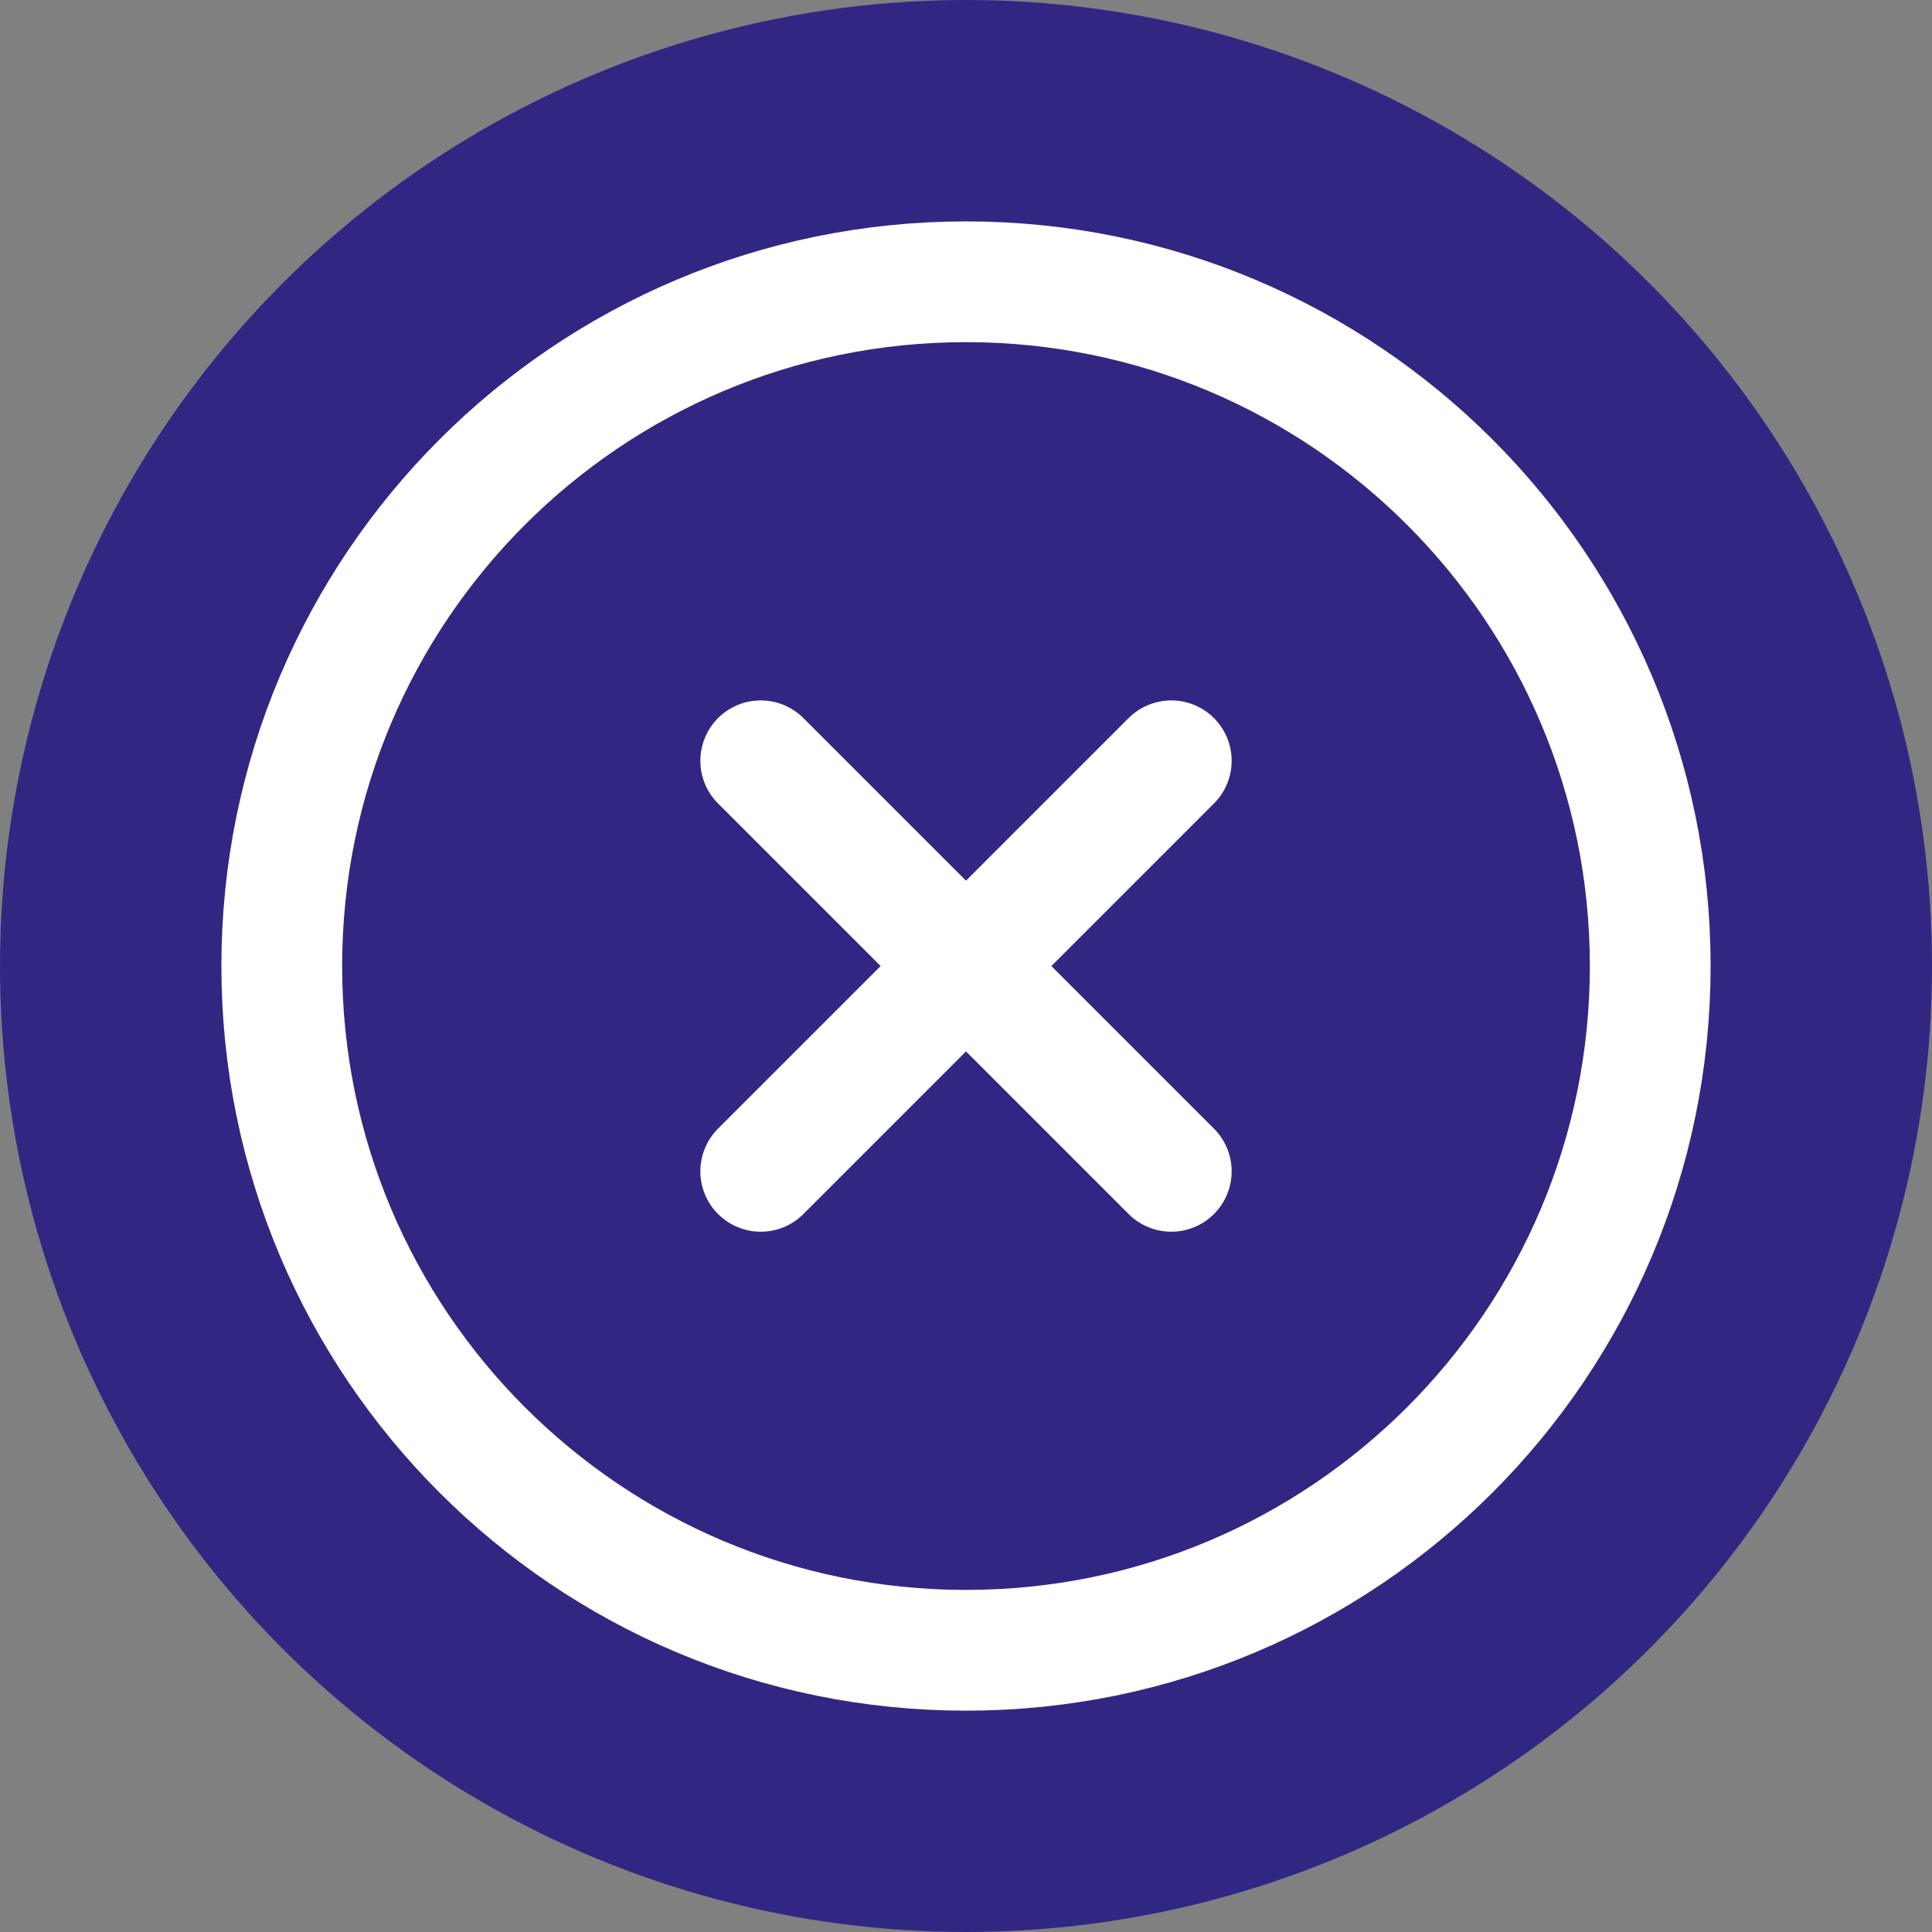 <svg width="32" height="32" viewBox="0 0 32 32" fill="none" xmlns="http://www.w3.org/2000/svg">
<rect x="0" y="0" width="32" height="32" fill="#808080" stroke="none"/>
<circle cx="16" cy="16" r="16" fill="#312783"/>
<path d="M16 27.334C22.259 27.334 27.333 22.26 27.333 16C27.333 9.741 22.259 4.667 16 4.667C9.741 4.667 4.667 9.741 4.667 16C4.667 22.26 9.741 27.334 16 27.334Z" stroke="white" stroke-width="2" stroke-linecap="round" stroke-linejoin="round"/>
<path d="M19.4 12.601L12.6 19.401" stroke="white" stroke-width="2" stroke-linecap="round" stroke-linejoin="round"/>
<path d="M12.6 12.601L19.4 19.401" stroke="white" stroke-width="2" stroke-linecap="round" stroke-linejoin="round"/>
</svg>
